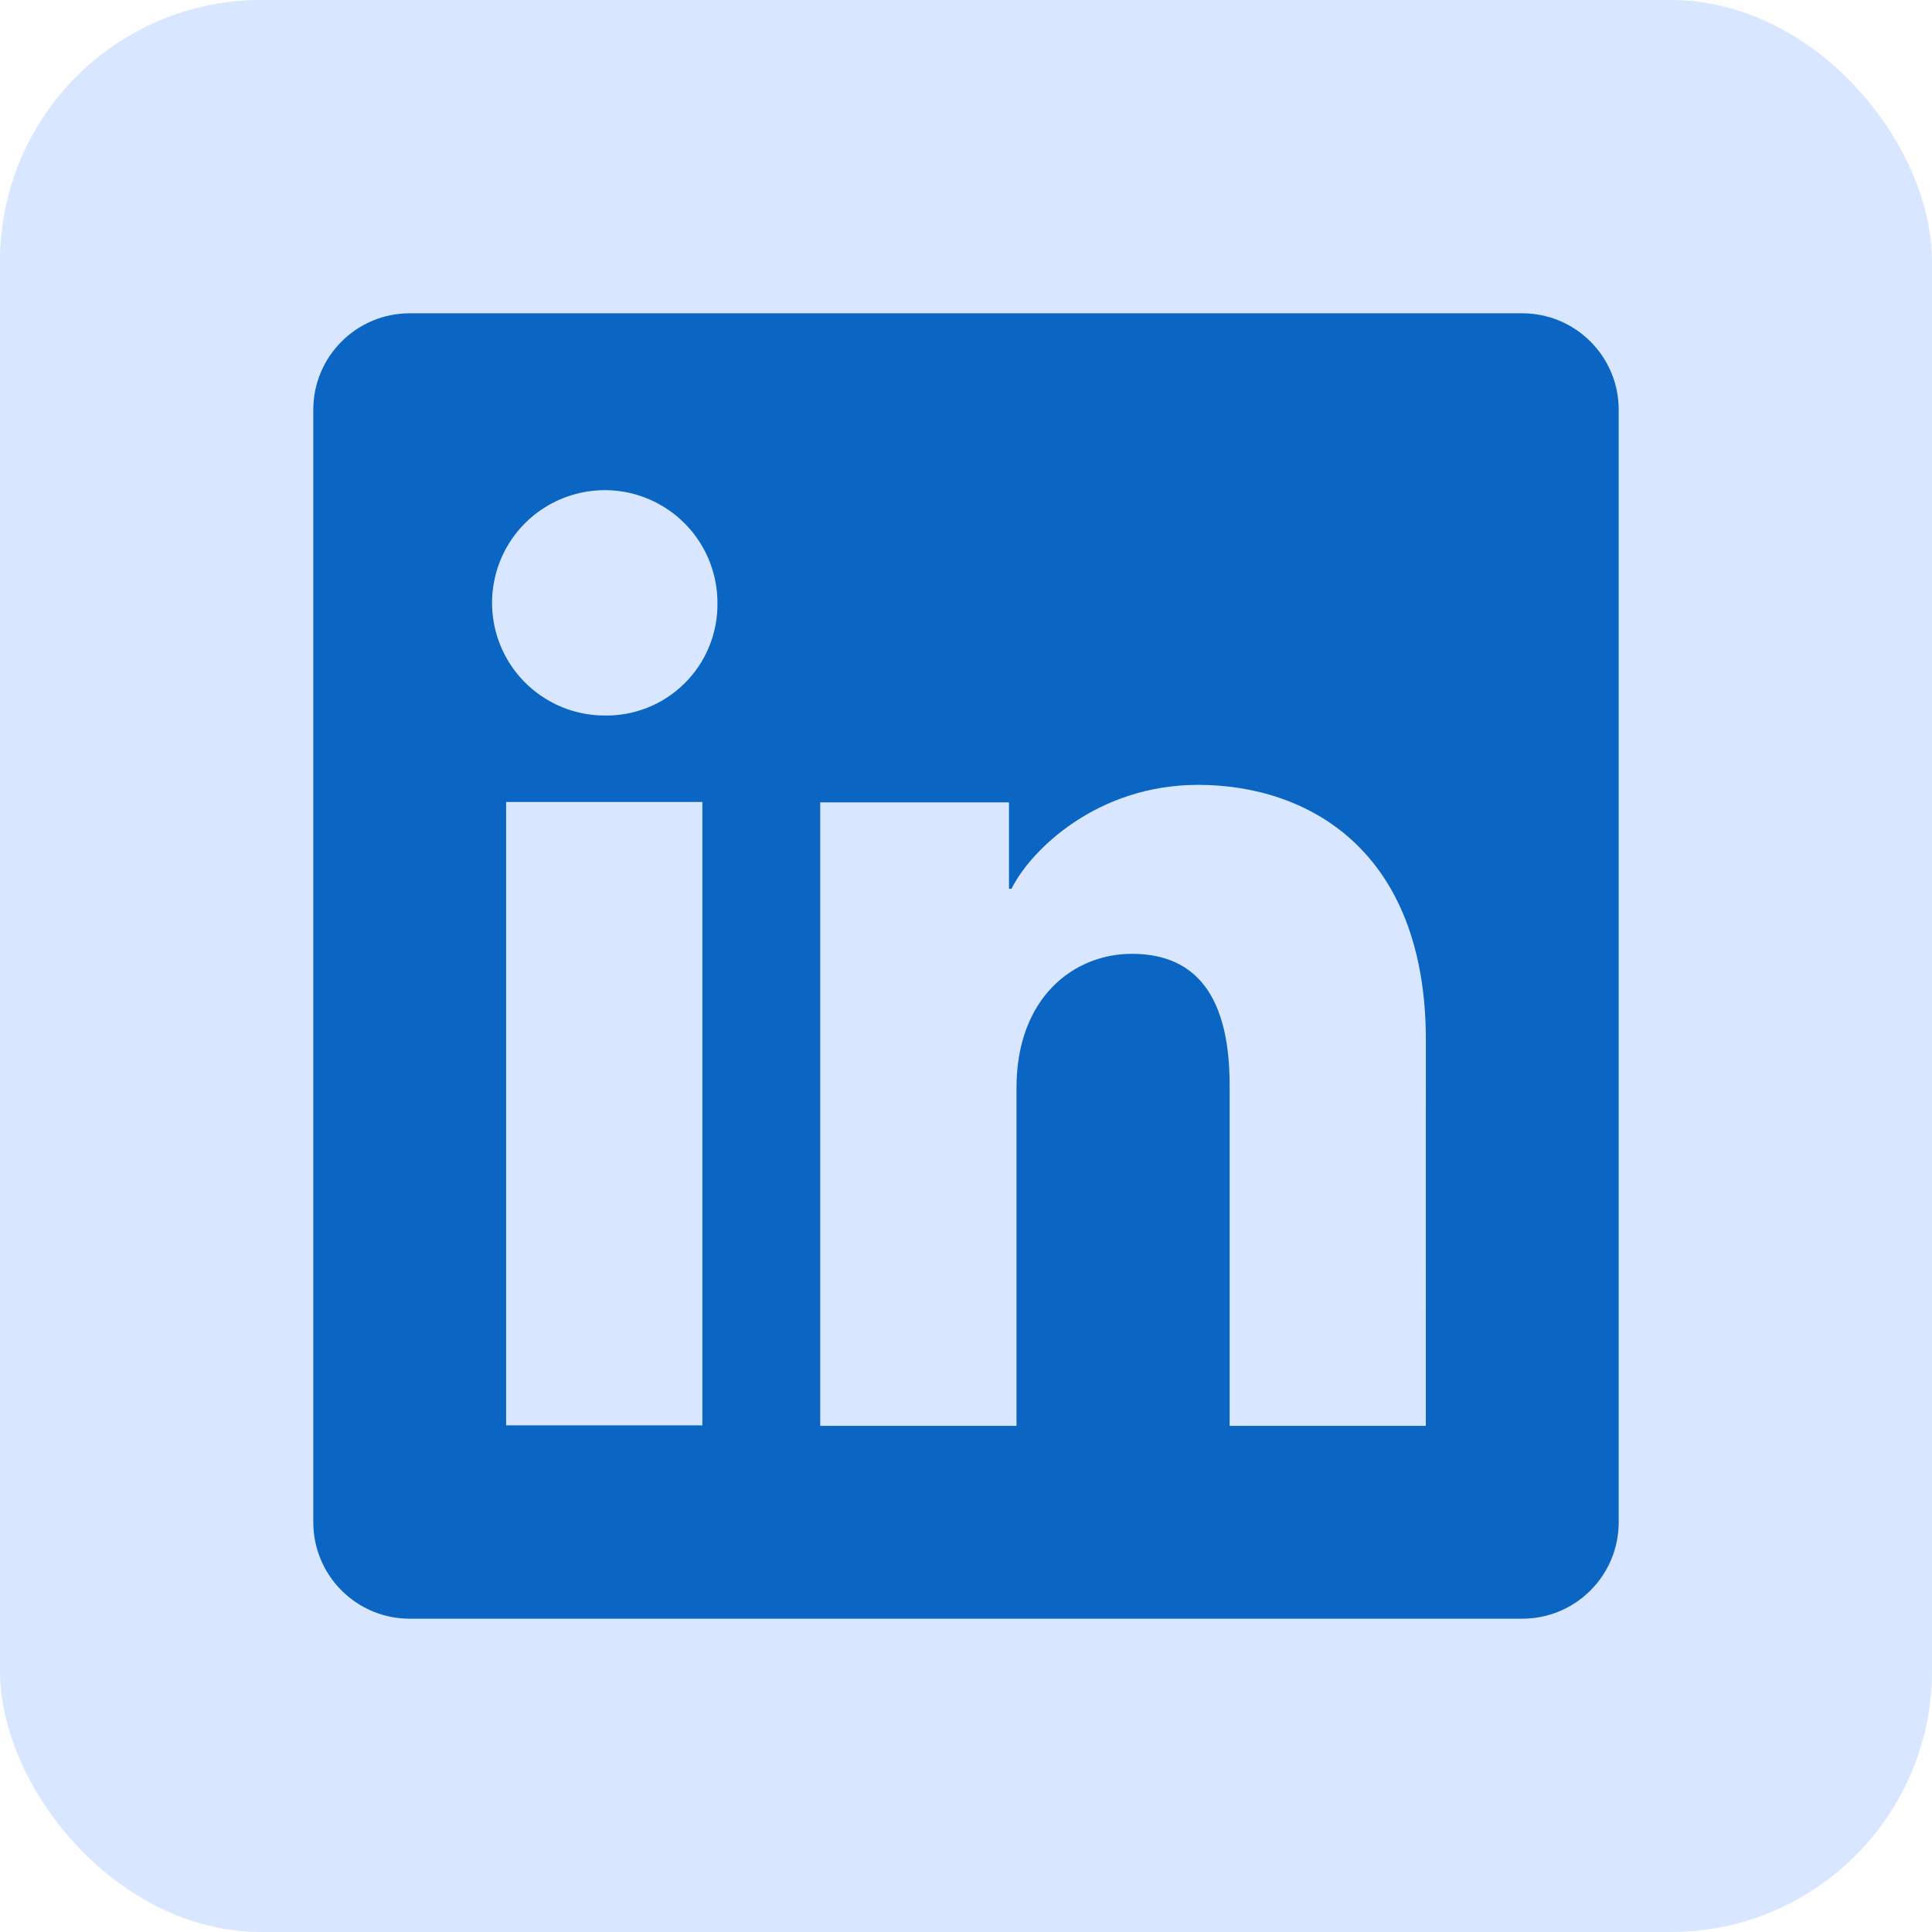 <svg width="37" height="37" viewBox="0 0 37 37" fill="none" xmlns="http://www.w3.org/2000/svg">
<rect width="37" height="37" rx="5" fill="#D8E7FF"/>
<g clip-path="url(#clip0_132_253)">
<path d="M29.154 6H7.845C7.356 6 6.887 6.194 6.541 6.541C6.194 6.887 6 7.356 6 7.845V29.154C6 29.644 6.194 30.113 6.541 30.459C6.887 30.806 7.356 31 7.845 31H29.154C29.644 31 30.113 30.806 30.459 30.459C30.806 30.113 31 29.644 31 29.154V7.845C31 7.356 30.806 6.887 30.459 6.541C30.113 6.194 29.644 6 29.154 6ZM13.451 27.297H9.693V15.358H13.451V27.297ZM11.569 13.703C11.143 13.701 10.727 13.572 10.374 13.333C10.02 13.095 9.746 12.757 9.584 12.362C9.423 11.967 9.382 11.534 9.467 11.116C9.551 10.698 9.758 10.315 10.061 10.014C10.363 9.714 10.748 9.51 11.166 9.428C11.585 9.345 12.018 9.389 12.411 9.553C12.805 9.717 13.141 9.994 13.378 10.349C13.614 10.704 13.74 11.12 13.74 11.547C13.744 11.832 13.69 12.116 13.582 12.38C13.475 12.644 13.315 12.884 13.112 13.085C12.909 13.287 12.669 13.445 12.404 13.551C12.139 13.657 11.855 13.709 11.569 13.703ZM27.306 27.307H23.549V20.785C23.549 18.861 22.731 18.267 21.675 18.267C20.561 18.267 19.467 19.108 19.467 20.833V27.307H15.708V15.366H19.323V17.021H19.372C19.734 16.287 21.005 15.031 22.944 15.031C25.042 15.031 27.307 16.276 27.307 19.922L27.306 27.307Z" fill="#0A66C2"/>
</g>
<defs>
<clipPath id="clip0_132_253">
<rect width="25" height="25" fill="white" transform="translate(6 6)"/>
</clipPath>
</defs>
</svg>
